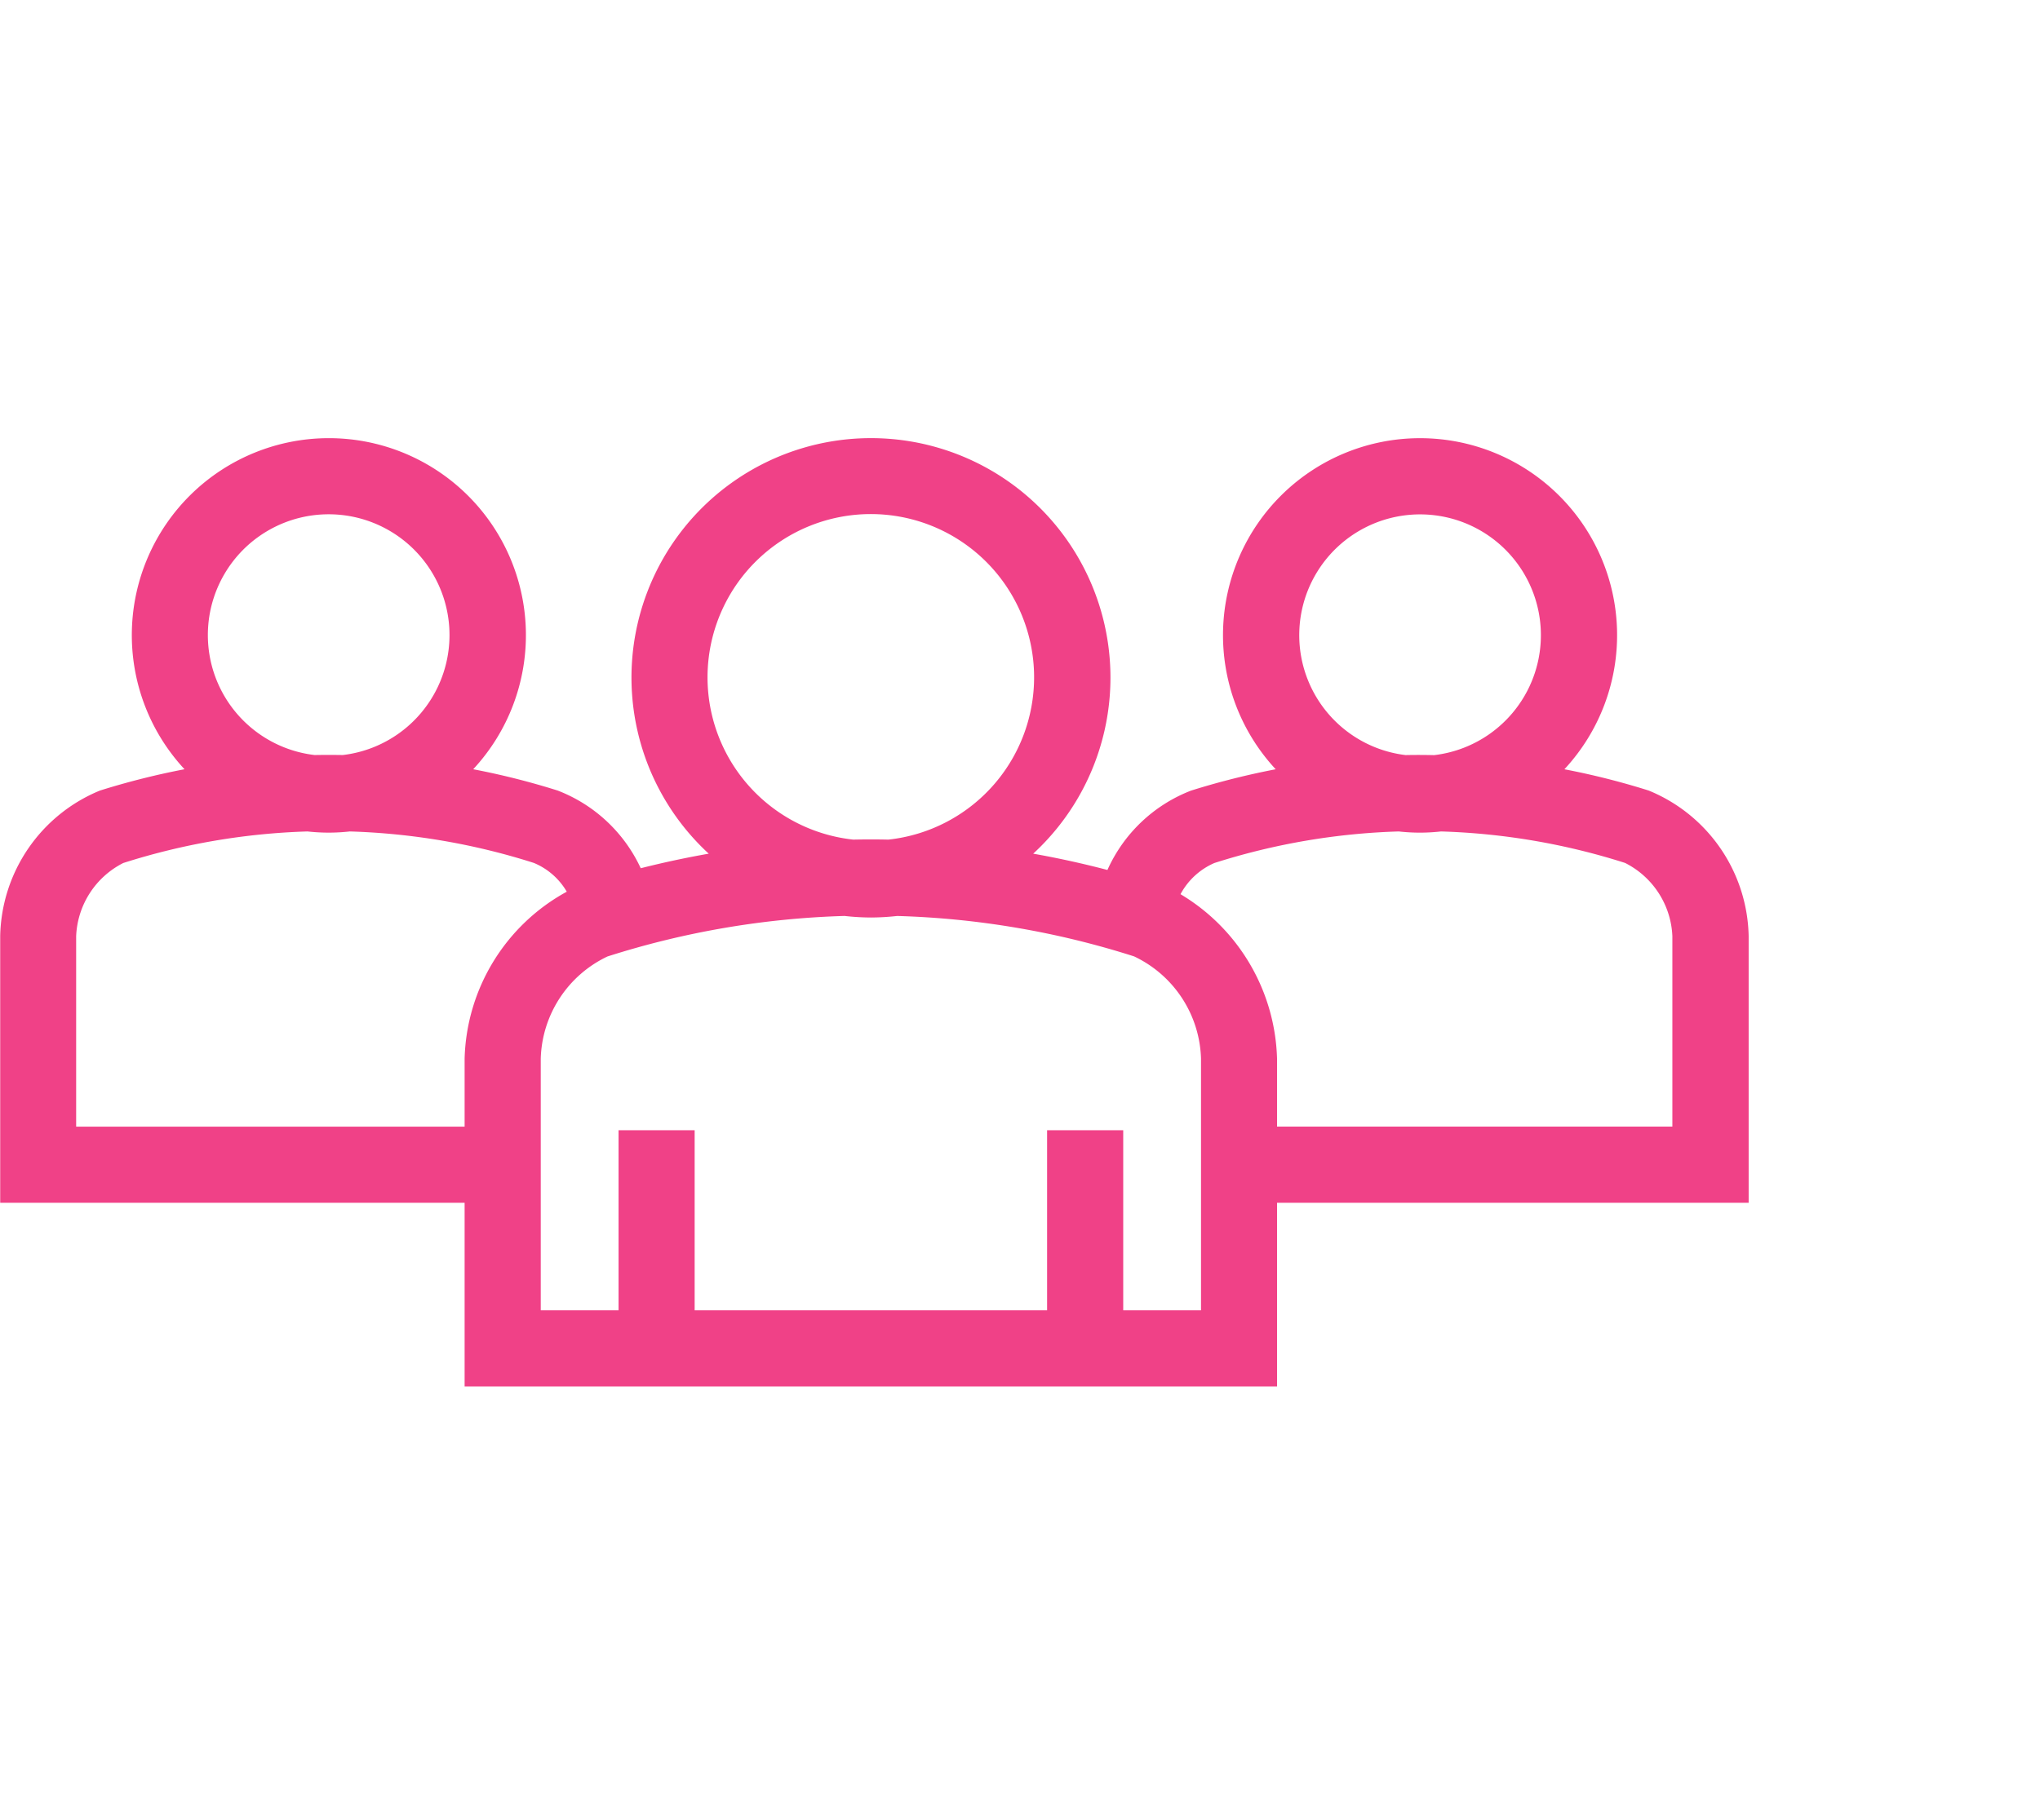 <svg xmlns="http://www.w3.org/2000/svg" width="93" height="83" viewBox="0 0 93 83">
  <g id="Group_1575" data-name="Group 1575" transform="translate(-1004 -1388)">
    <path id="Path_360" data-name="Path 360" d="M85.842,40.462A34.128,34.128,0,0,0,82,39.492a8.983,8.983,0,1,0-13.161,0,34.825,34.825,0,0,0-3.859.973,6.9,6.9,0,0,0-3.812,3.619q-1.685-.442-3.384-.743a10.918,10.918,0,1,0-14.792,0q-1.558.274-3.1.664a6.911,6.911,0,0,0-3.791-3.544,34.128,34.128,0,0,0-3.846-.97,8.983,8.983,0,1,0-13.161,0,34.666,34.666,0,0,0-3.859.973,7.329,7.329,0,0,0-4.544,6.63V59.26H31.863v8.375H68.9V59.26H90.4V47.093A7.328,7.328,0,0,0,85.842,40.462ZM25.023,38.843a5.508,5.508,0,1,1,1.286,0Q25.666,38.832,25.023,38.843ZM49.581,42.7a7.444,7.444,0,1,1,1.6,0Q50.383,42.682,49.581,42.7Zm25.2-3.852a5.508,5.508,0,1,1,1.279,0Q75.417,38.832,74.776,38.845ZM64.5,45.189a3.19,3.19,0,0,1,1.543-1.422,30.593,30.593,0,0,1,8.406-1.439,8.556,8.556,0,0,0,1.925,0,30.594,30.594,0,0,1,8.392,1.435,3.923,3.923,0,0,1,2.156,3.332v8.692H68.9v-3.1A9.022,9.022,0,0,0,64.5,45.189ZM50.383,46.252a11.1,11.1,0,0,0,1.2-.07,39.12,39.12,0,0,1,10.8,1.843,5.327,5.327,0,0,1,3.051,4.662V64.164H61.888V55.952H58.417v8.212H42.35V55.952H38.881v8.212H35.334V52.689a5.32,5.32,0,0,1,3.041-4.66,39.243,39.243,0,0,1,10.809-1.848A11.067,11.067,0,0,0,50.383,46.252ZM25.666,42.382a8.913,8.913,0,0,0,.962-.054,30.613,30.613,0,0,1,8.392,1.435,3.119,3.119,0,0,1,1.5,1.312,8.942,8.942,0,0,0-4.657,7.613v3.1H14.154V47.1A3.918,3.918,0,0,1,16.3,43.767,30.6,30.6,0,0,1,24.7,42.328,8.918,8.918,0,0,0,25.666,42.382Z" transform="translate(993.318 1383.587)" fill="#f04187"/>
    <rect id="Rectangle_217" data-name="Rectangle 217" width="93" height="83" transform="translate(1004 1388)" fill="none"/>
  </g>
</svg>
